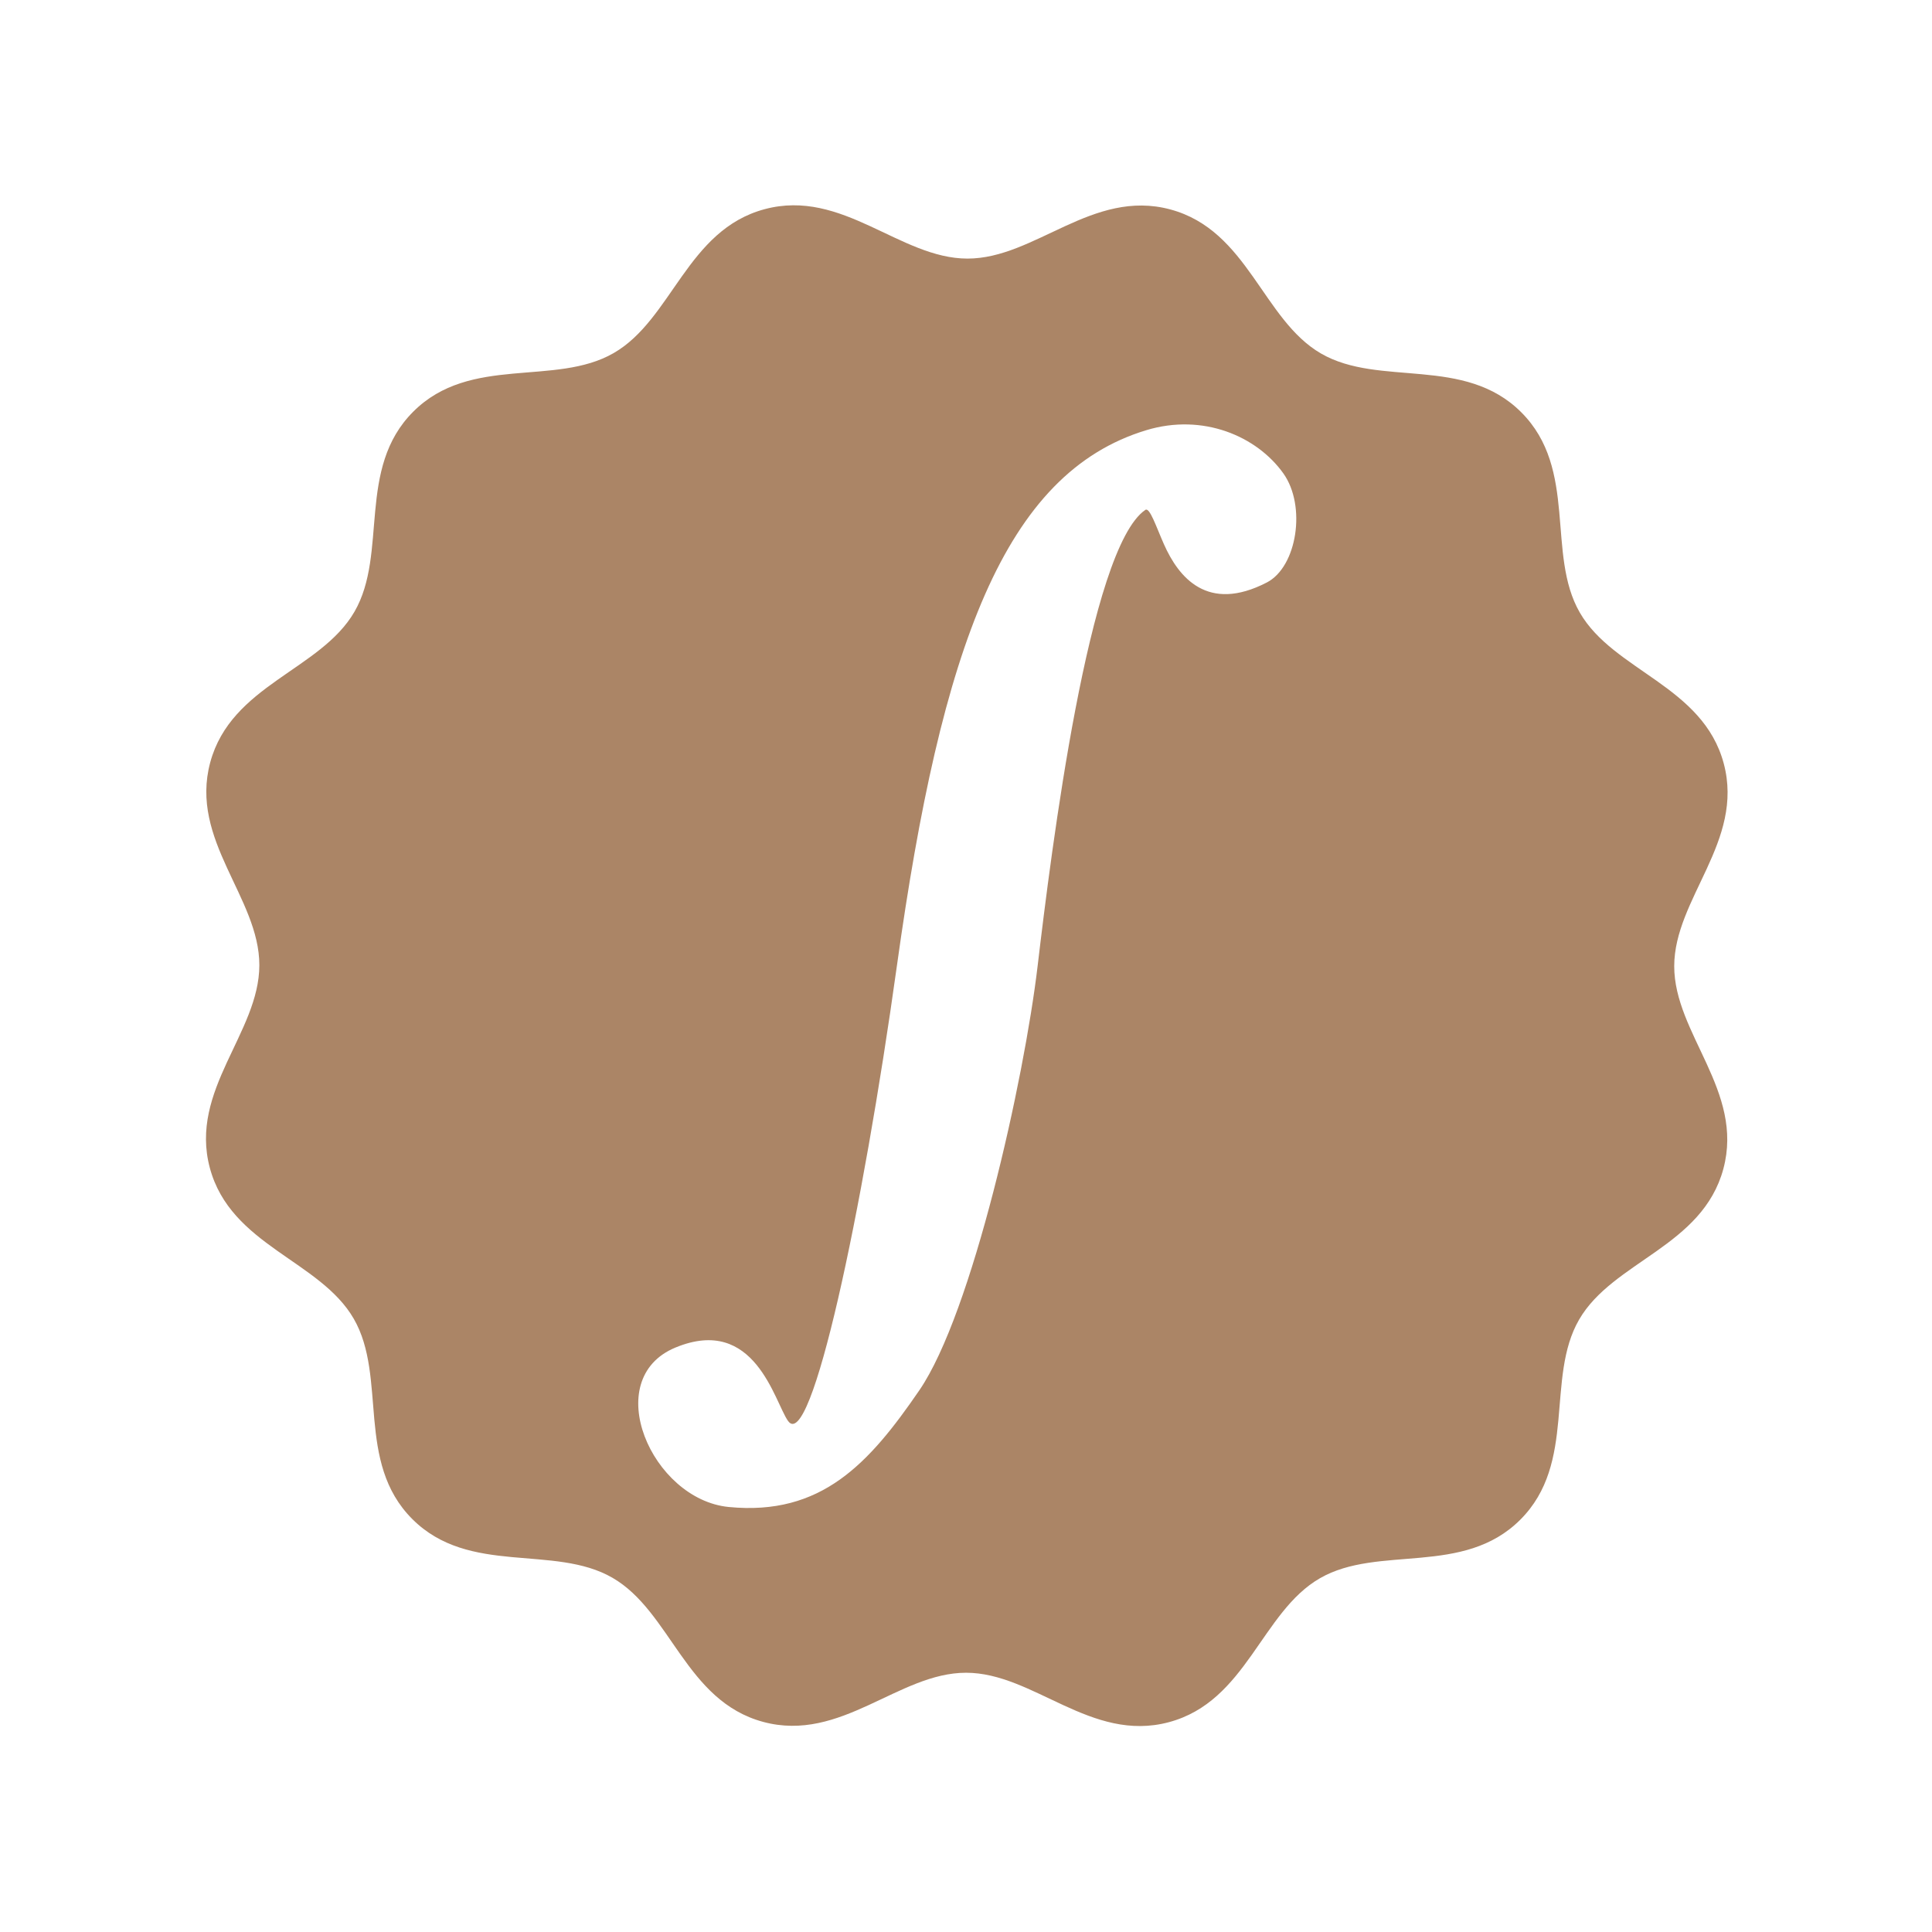 <svg width="971" height="971" xmlns="http://www.w3.org/2000/svg" version="1.1" xml:space="preserve" clip-rule="evenodd">
 <g>
  <title>Layer 1</title>
  <g transform="matrix(0.788 0 0 0.788 117.687 -62.837)" id="svg_1">
   <g id="Contorno" transform="matrix(0.966 -0.258 0.258 0.966 -113.375 164.238)">
    <path d="m307.113,227.681c41.649,-11.153 65.387,-63.84 116.801,-63.84c51.414,0 75.153,52.687 116.802,63.84c41.649,11.154 88.566,-22.612 133.092,3.08c44.526,25.692 38.725,83.182 69.214,113.654c30.489,30.471 88.014,24.674 113.721,69.173c25.707,44.5 -8.079,91.39 3.081,133.014c11.16,41.625 63.875,65.35 63.875,116.733c0,51.384 -52.715,75.109 -63.875,116.734c-11.16,41.624 22.626,88.514 -3.081,133.014c-25.707,44.499 -83.232,38.702 -113.721,69.173c-30.489,30.472 -24.688,87.962 -69.214,113.654c-44.526,25.692 -91.443,-8.074 -133.092,3.08c-41.649,11.153 -65.388,63.841 -116.802,63.841c-51.414,0 -75.152,-52.688 -116.801,-63.841c-41.649,-11.154 -88.567,22.612 -133.092,-3.08c-44.526,-25.692 -38.726,-83.182 -69.215,-113.654c-30.489,-30.471 -88.013,-24.674 -113.72,-69.173c-25.707,-44.5 8.079,-91.39 -3.081,-133.014c-11.16,-41.625 -63.878,-65.35 -63.878,-116.734c0,-51.383 52.718,-75.108 63.878,-116.733c11.16,-41.624 -22.626,-88.514 3.081,-133.014c25.707,-44.499 83.231,-38.702 113.72,-69.173c30.489,-30.472 24.689,-87.962 69.215,-113.654c44.525,-25.692 91.443,8.074 133.092,-3.08zm301.874,184.152c3.154,-1.1 3.884,12.02 5.776,24.096c3.601,22.973 15.532,49.742 57.119,40.635c21.274,-4.659 37.058,-40.68 28.175,-64.464c-10.23,-27.391 -39.622,-50.485 -77.395,-49.231c-94.418,3.134 -161.869,99.507 -241.802,288.965c-62.13,147.262 -133.222,286.424 -142.042,262.667c-5.224,-14.072 -2.891,-70.964 -57.305,-63.775c-52.115,6.885 -39.698,89.694 6.596,107.033c55.442,20.764 93.421,-3.418 136.71,-40.576c45.236,-38.83 115.463,-173.532 142.776,-242.178c27.117,-68.156 100.287,-248.834 141.392,-263.172z" fill="rgb(171,133,102)" id="svg_2"/>
   </g>
  </g>
 </g>

</svg>